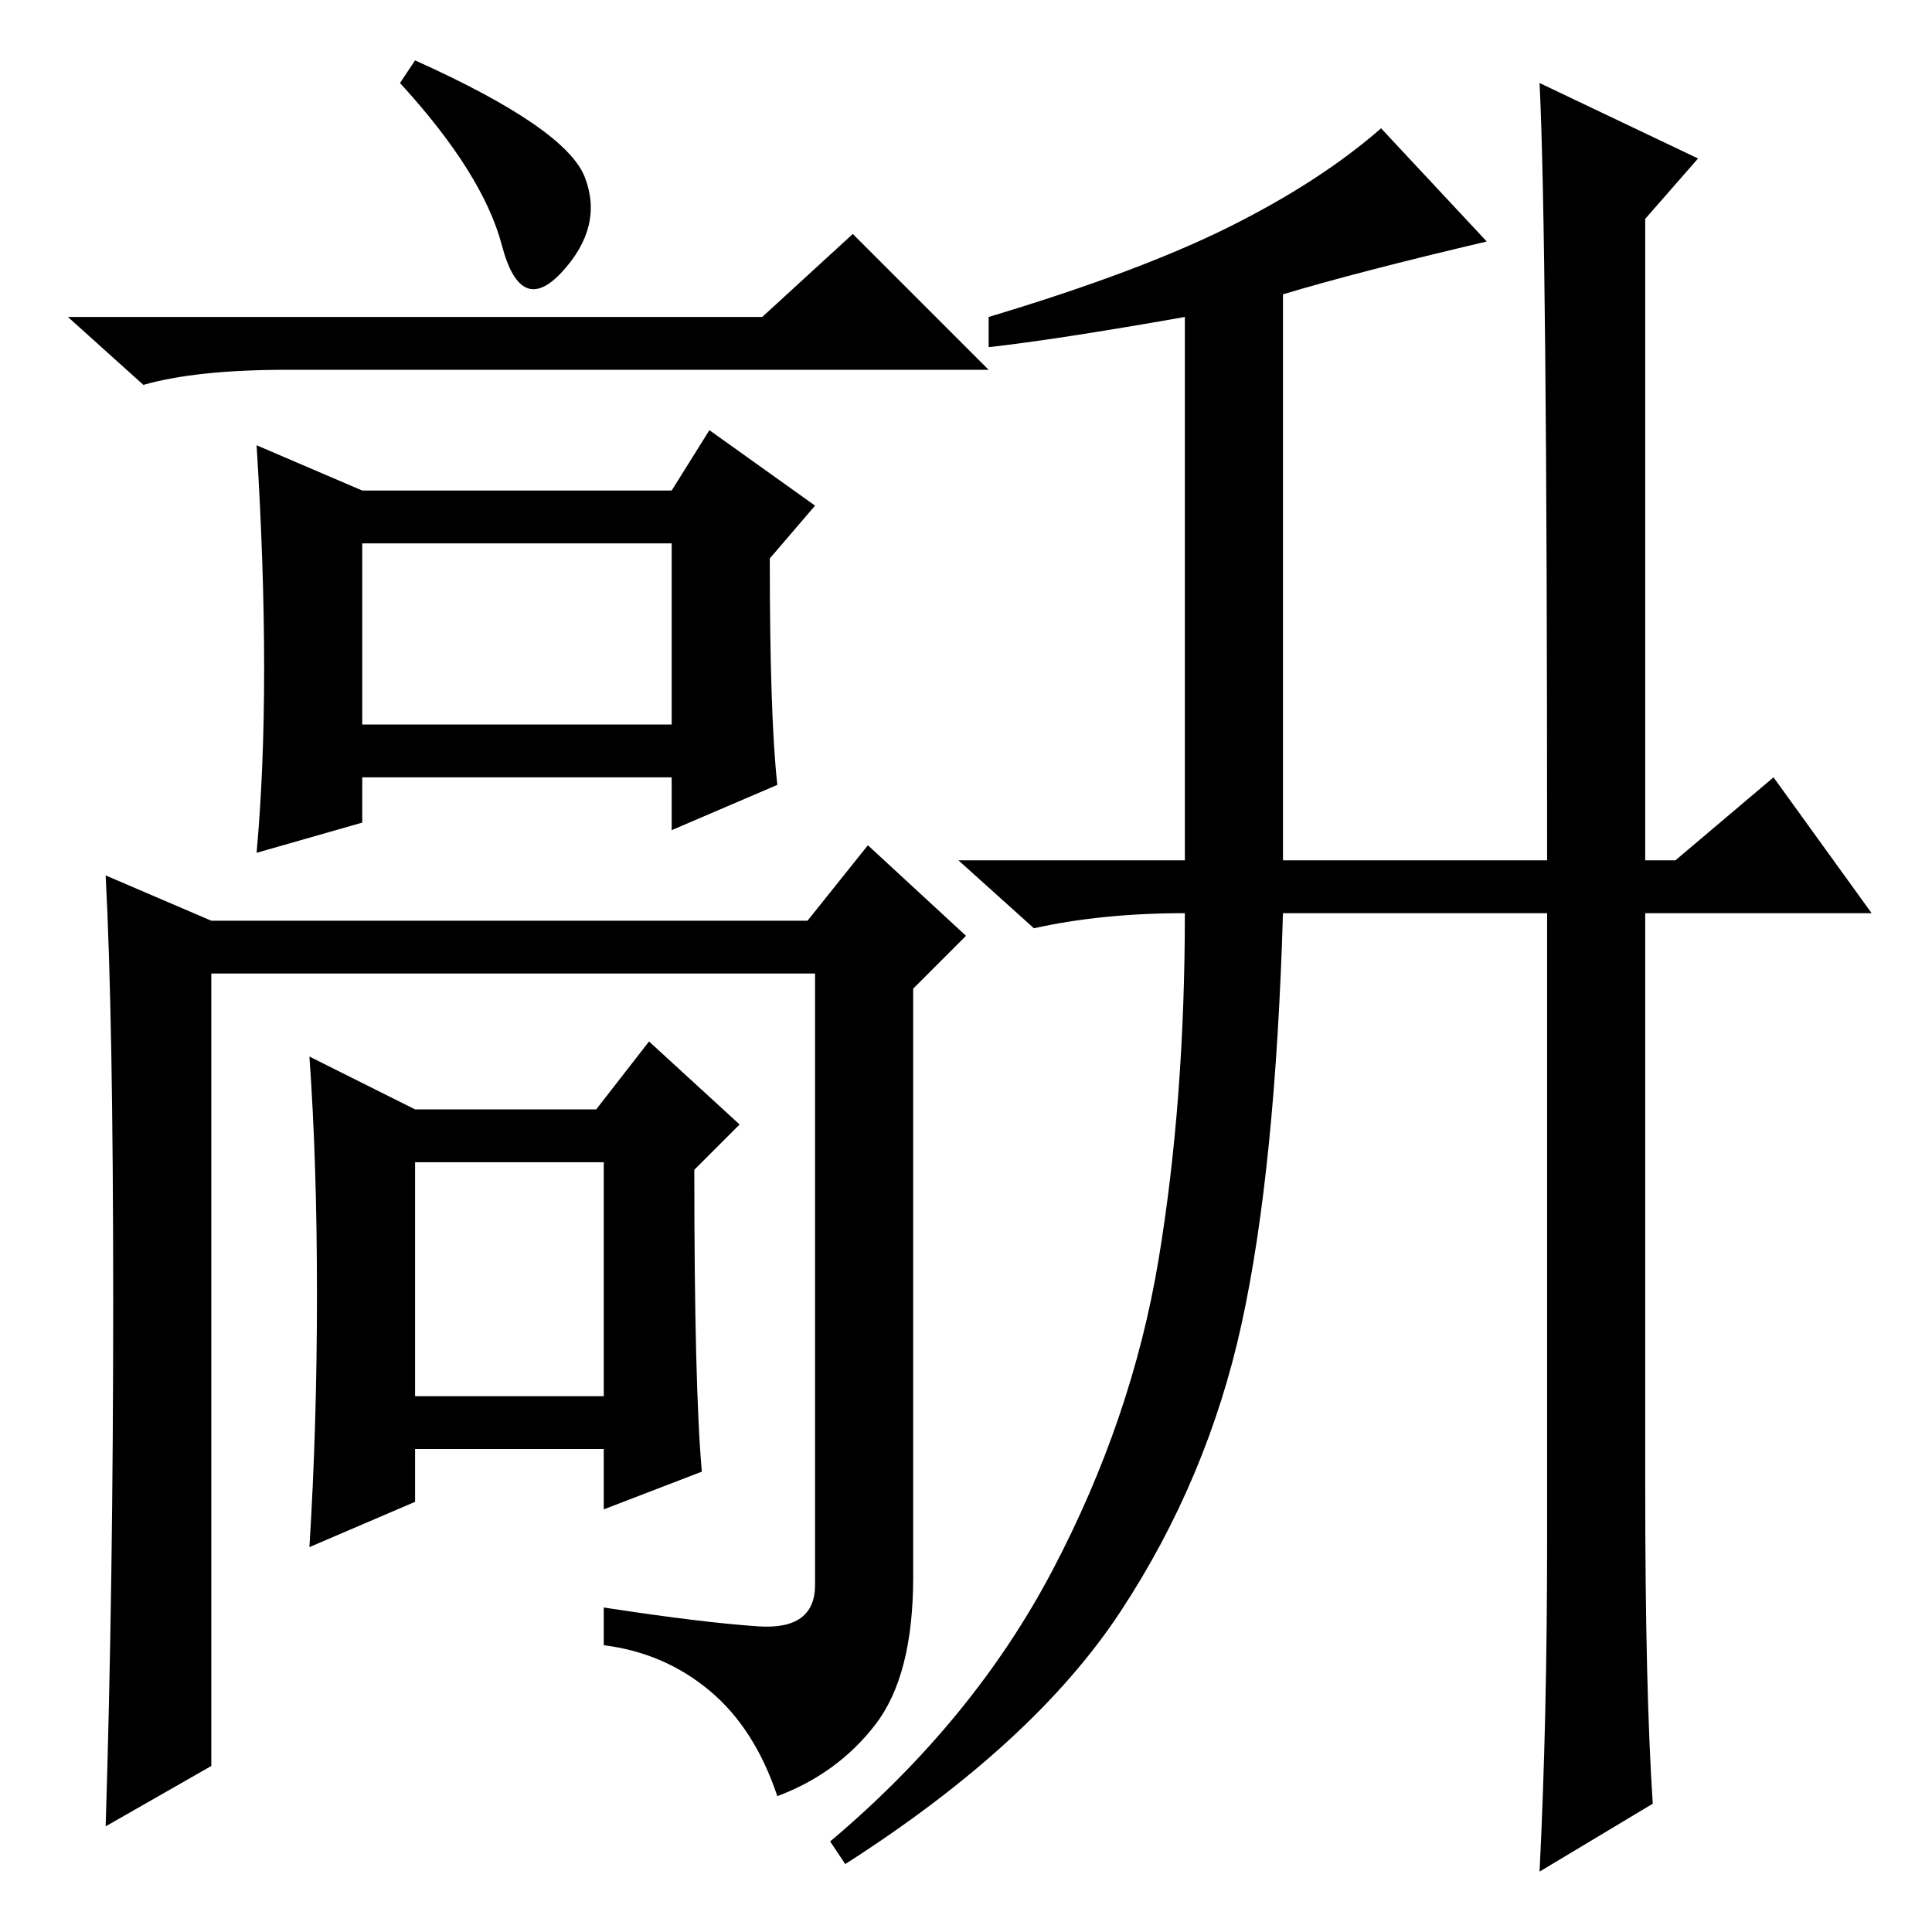 <?xml version="1.0" standalone="no"?>
<!DOCTYPE svg PUBLIC "-//W3C//DTD SVG 1.1//EN" "http://www.w3.org/Graphics/SVG/1.1/DTD/svg11.dtd" >
<svg xmlns="http://www.w3.org/2000/svg" xmlns:xlink="http://www.w3.org/1999/xlink" version="1.1" viewBox="0 -36 256 256">
  <g transform="matrix(1 0 0 -1 0 220)">
   <path fill="currentColor"
d="M48 191h41l5 8l14 -10l-6 -7q0 -21 1 -30l-14 -6v7h-41v-6l-14 -4q1 11 1 24.5t-1 29.5zM48 160h41v24h-41v-24zM100.5 40.5q7.5 -0.5 7.5 5.5v81h-80v-105l-14 -8q1 32 1 69.5t-1 56.5l14 -6h79l8 10l13 -12l-7 -7v-78q0 -13 -5 -19.5t-13 -9.5q-3 9 -9 14t-14 6v5
q13 -2 20.5 -2.5zM55 109h24l7 9l12 -11l-6 -6q0 -29 1 -40l-13 -5v8h-25v-7l-14 -6q1 16 1 33.5t-1 31.5zM55 71h25v31h-25v-31zM77.5 232.5q2.5 -6.5 -3 -12.5t-8 3.5t-13.5 21.5l2 3q20 -9 22.5 -15.5zM101 214l12 11l18 -18h-93q-12 0 -19 -2l-10 9h92zM218 59
q0 -27 1 -42l-15 -9q1 20 1 44v83h-35q-1 -34 -5.5 -54.5t-16 -38t-36.5 -33.5l-2 3q19 16 29.5 36t14 41t3.5 46q-11 0 -20 -2l-10 9h30v72q-17 -3 -26 -4v4q20 6 32 12t20 13l14 -15q-17 -4 -27 -7v-75h35q0 83 -1 103l21 -10l-7 -8v-85h4l13 11l13 -18h-30v-76z" />
  </g>

</svg>
